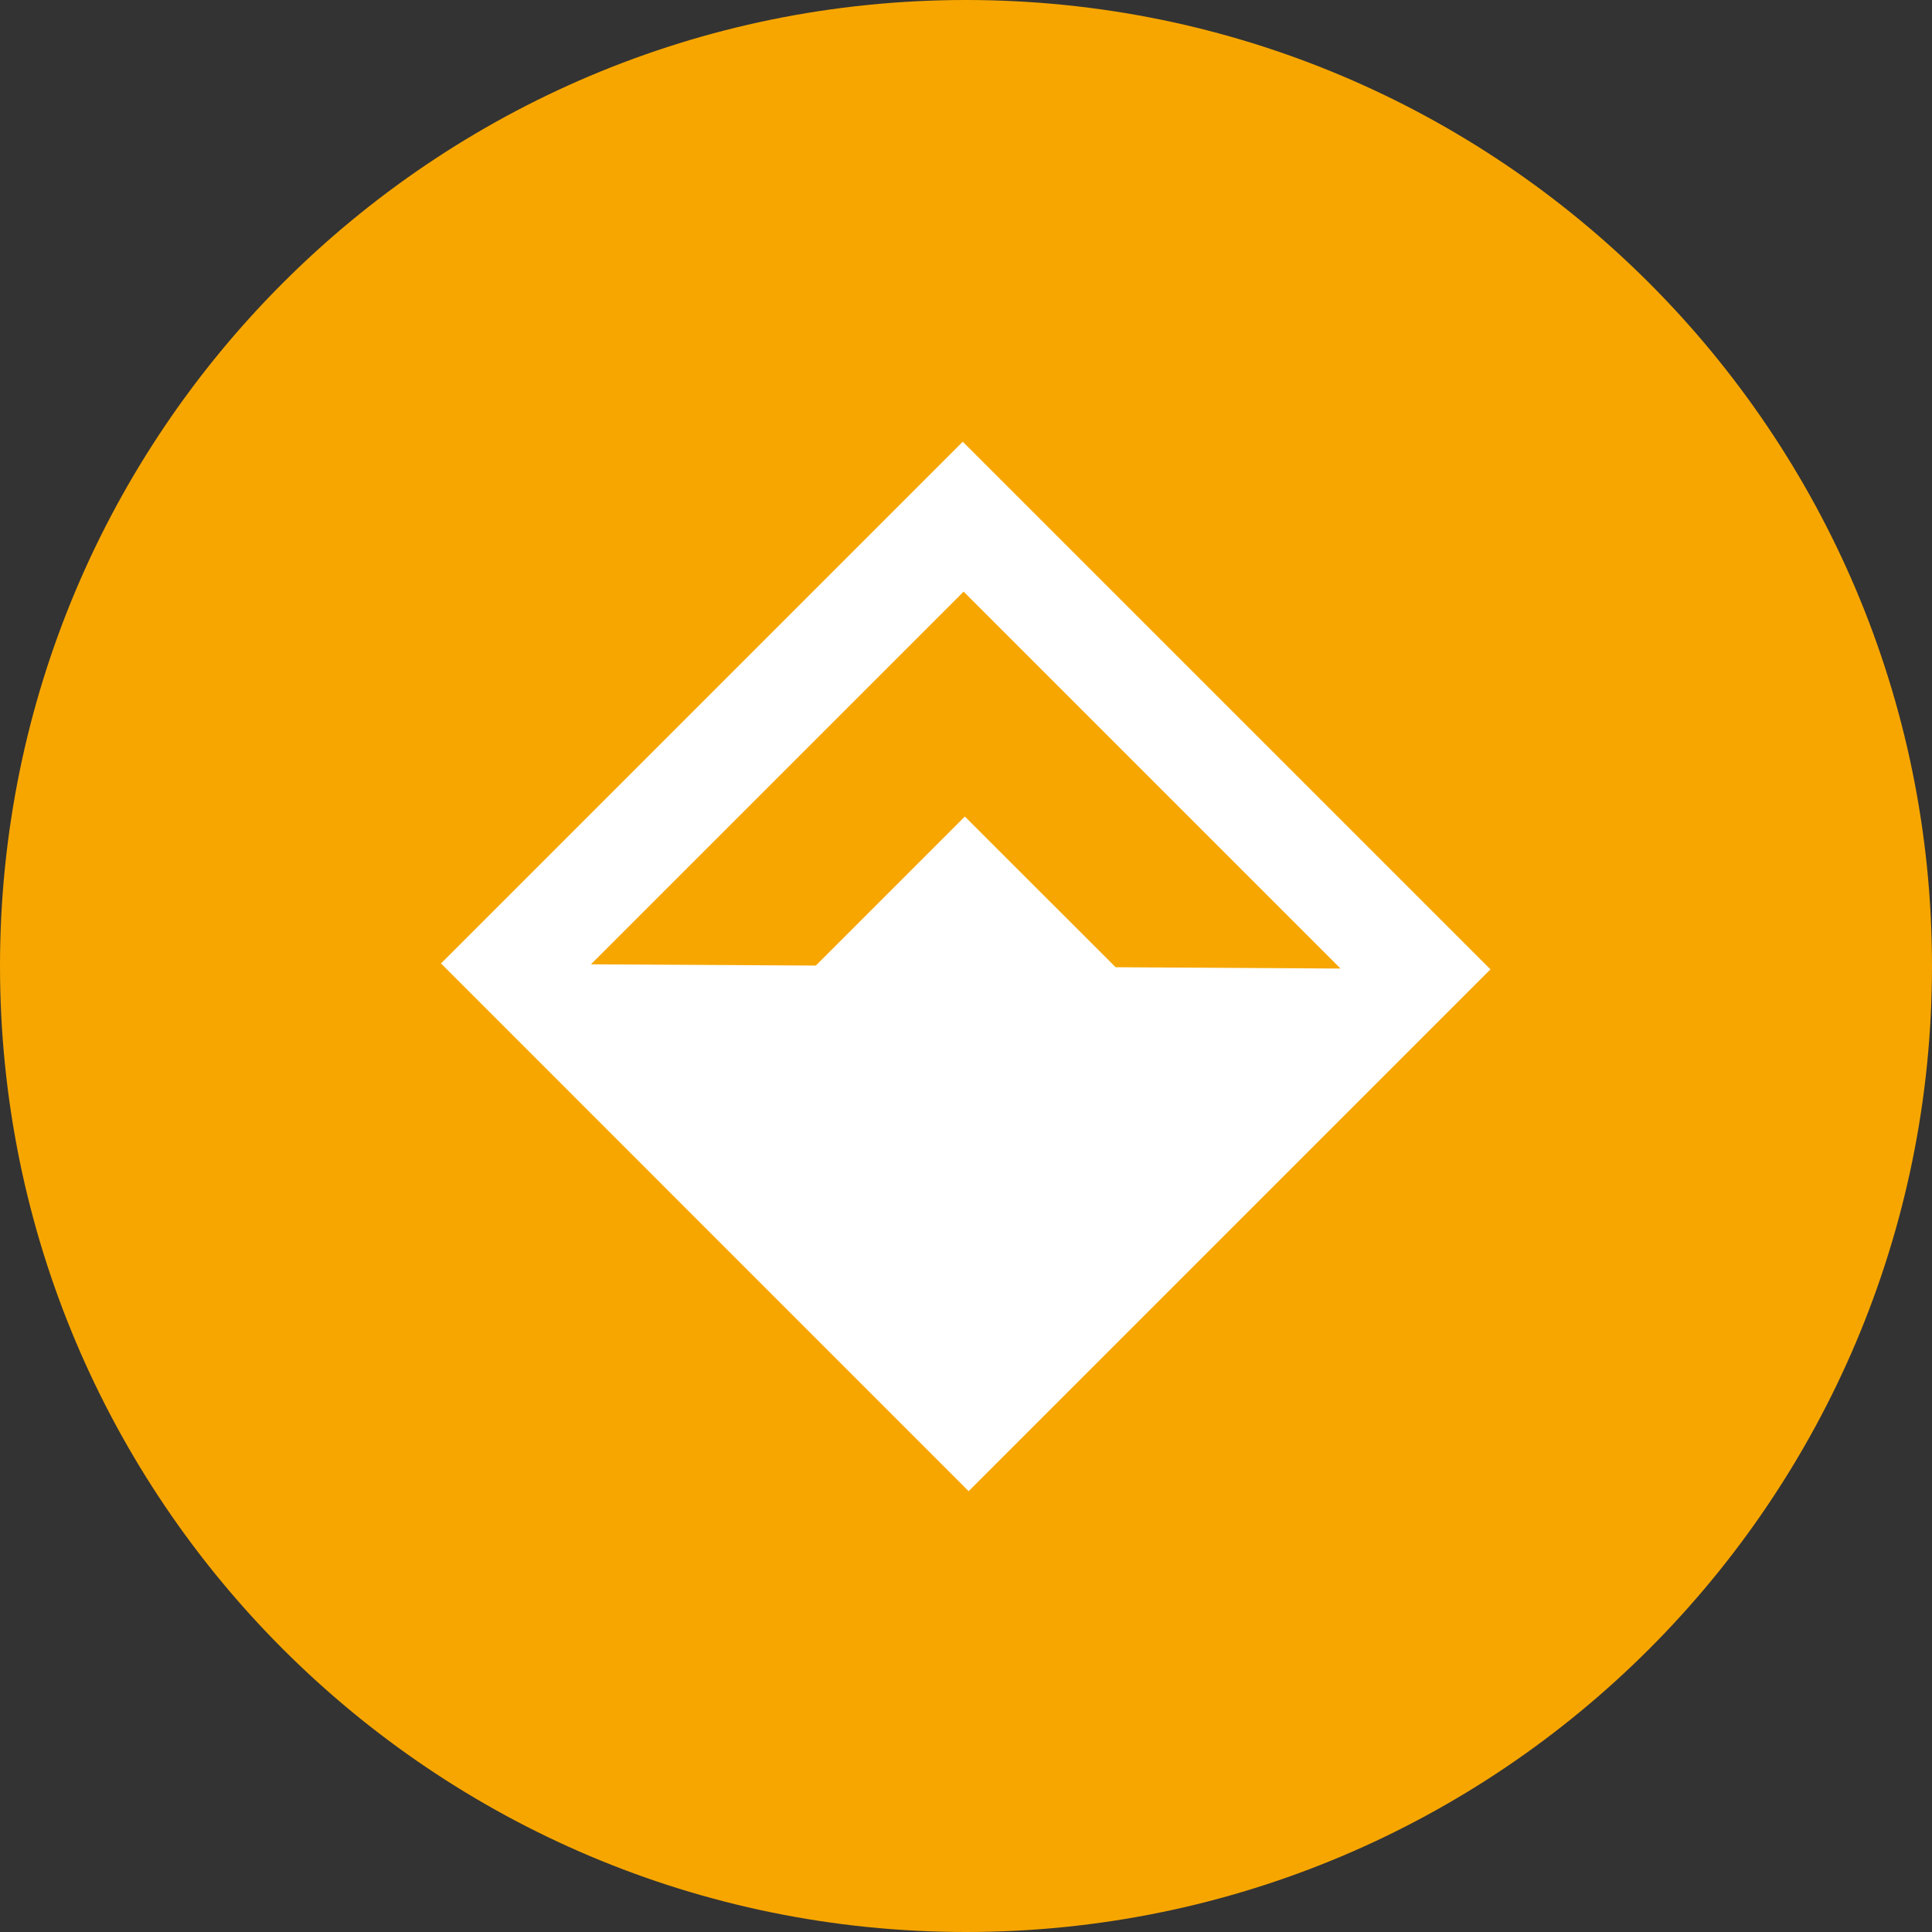 <svg xmlns="http://www.w3.org/2000/svg" width="100%" height="100%" viewBox="0 0 22 22" fill="none">
  <rect x="0" y="0" width="22" height="22" fill="#333333" stroke="none"/>
  <path d="M11,0 C4.924,0 0,4.924 0,11 C0,17.076 4.924,22 11,22 C17.076,22 22,17.076 22,11 C22,4.924 17.076,0 11,0 Z"
    id="Shape" fill="#F7A600"/>
  <g id="icon" transform="translate(5, 5)" fill="#FFFFFF" fill-rule="nonzero">
    <path d="M5.963,0.03 L11.972,6.038 L6.03,11.98 L0.022,5.971 L5.963,0.03 Z M7.704,6.014 L10.265,6.029 L5.973,1.737 L1.729,5.981 L4.29,5.995 L5.987,4.298 L7.704,6.014 Z"/>
  </g>
</svg>
